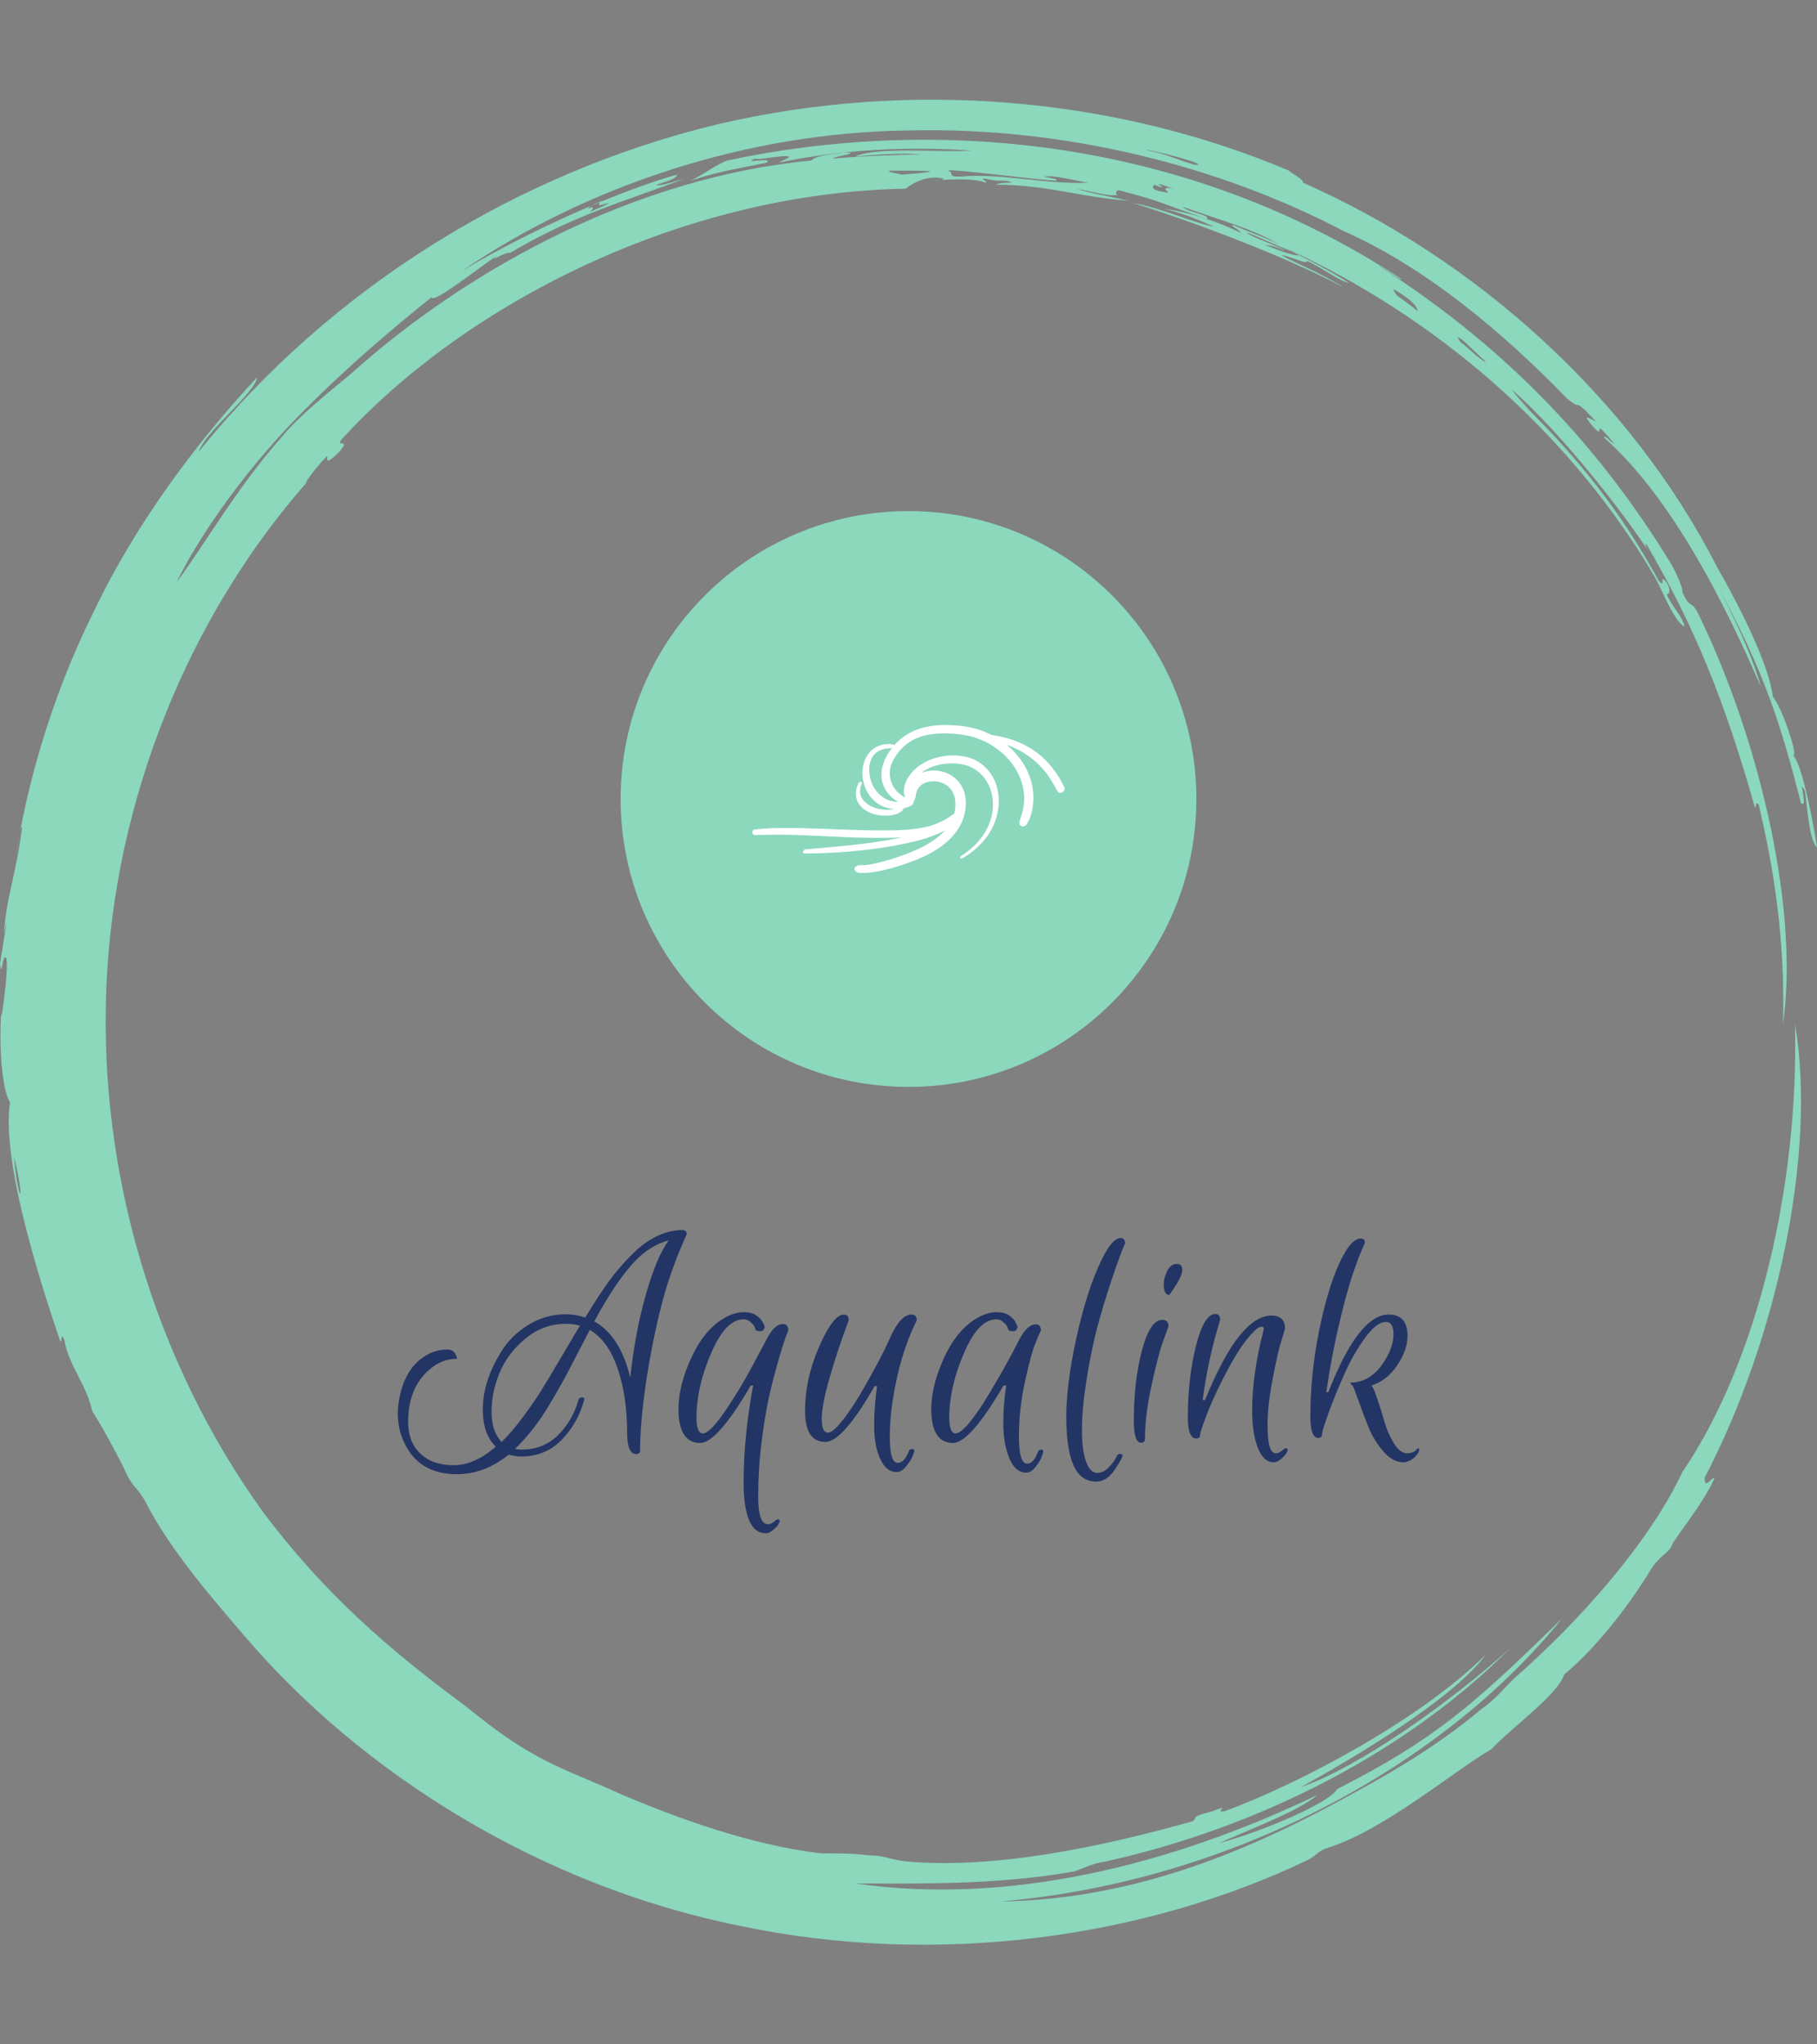 <svg xmlns="http://www.w3.org/2000/svg" version="1.1" xmlns:xlink="http://www.w3.org/1999/xlink" xmlns:svgjs="http://svgjs.dev/svgjs" width="1000" height="1125" viewBox="0 0 1000 1125"><rect x="0" y="0" width="1000" height="1125" fill="#808080" stroke="none"/><g transform="matrix(1,0,0,1,0,0)"><svg viewBox="0 0 320 360" data-background-color="#ffffff" preserveAspectRatio="xMidYMid meet" height="1125" width="1000" xmlns="http://www.w3.org/2000/svg" xmlns:xlink="http://www.w3.org/1999/xlink"><g id="tight-bounds" transform="matrix(1,0,0,1,0,0)"><svg viewBox="0 0 320 360" height="360" width="320"><g><svg></svg></g><g><svg viewBox="0 0 320 360" height="360" width="320"><g><path transform="translate(-19.448,3.174) scale(3.536,3.536)" d="M67.6 10.7c0.2 0 1.8 0.8 2.7 1.1-0.3 0.1-1-0.2-1.8-0.5 0.2 0 0.6 0.1 1 0.3-0.2-0.2-1.7-0.7-1.9-0.9M52.7 7.6c0.3-0.1 3.8 0.4 5.4 0.5 0.1-0.1-0.2-0.1-0.6-0.2 0.5-0.1 1.5 0.2 2.2 0.3-2.1 0.1-4.4-0.5-6.4-0.3-0.7 0-0.2-0.2-0.6-0.3M49.8 7.6c1.8 0 3.2 0 0.6 0.2-0.3-0.1-0.7-0.1-0.6-0.2M78.1 15.9c0.2 0 1 0.9 1.4 1.2-0.1 0.1-0.9-0.7-1.3-1 0.1 0.1 0 0-0.1-0.2M76.1 14.6c-0.8-0.7-1.1-0.7-1.2-1.1 0.7 0.4 1.2 0.8 1.2 1.1M63.2 8.3c0.1-0.1 0.3 0.1 0.8 0.2-0.6-0.1-0.5 0-0.3 0.2-0.7-0.1-0.9-0.2-0.7-0.4 0.4 0.2 0.5 0.1 0.2 0M34.8 9.5c0-0.1 0.4-0.3 0.7-0.4-0.3 0.2-0.2 0.3 0.3 0.1 0 0.1-0.6 0.3-1 0.5 0.2-0.1 0.4-0.4 0-0.2M65.2 7.3c-0.3 0.1-1.4-0.5-2.5-0.7-0.6-0.2 2.4 0.5 2.5 0.7M6.2 56.7c0.6 2.5 0.2 2.4 0 0M6.3 41.7c0.1-0.4 0.2-1.5 0.3-1.4-0.3 2.4-0.8 3.5-0.9 5.3 0.3-1.6-0.1 0.9-0.2 1.5 0.1 0.8 0.1-0.5 0.3-0.3 0.2 0.3-0.4 4.5-0.2 2.2-0.2 2.1 0 4.4 0.4 5-0.5 3.2 2 10.4 2.5 11.9 0.1 0.1 0-0.5 0.2-0.1 0.2 1.3 1.1 2.2 1.4 3.6 0.3 0.4 1.5 2.6 1.7 3.1 0.4 0.8 0.6 0.7 1 1.5 1.2 2.3 3.1 4.5 4.9 6.6 5.8 6.8 14.7 12.4 24.6 14.4 9.9 2.1 20.3 0.6 28.4-3.3 0.5-0.3 0.4-0.4 1-0.6 2.8-0.9 6.2-3.8 8.1-4.9 0.9-1 3.3-2.7 3.6-3.7 1.7-1.4 3.4-3.7 4.3-5.2 0.5-0.8 0.9-0.8 1.1-1.3-0.1 0 1.6-2.1 2.1-3.3-0.2 0-0.5 0.6-0.5 0 3.6-6.9 5.6-16.2 4.5-22.6 0.2 7.9-1.8 16.7-5.6 22.3-1.7 3.6-5.2 7.5-8.4 10.3-0.5 0.5-1 1.1-1.6 1.5-1.9 1.6-4 2.9-6.2 4.1-5.2 2.9-11 5.4-17.8 5.5 11.7-1 22.2-6.9 28-14.1-4.4 4.3-6.3 6-11.2 8.5-0.4 0.7-3.7 2.1-5.9 2.7 1.3-0.6 4-1.6 4.9-2.4-7.3 3.5-15.4 5.5-23 4.4 2.9 0 7 0.1 10.9-0.6 0.6-0.2 0.9-0.4 1.6-0.5 7.6-1.7 14.9-5.4 20.1-10.6-3 2.7-7.5 5.9-10.4 6.9 2.7-1.5 7.6-4.4 9.2-6.6-3.2 3.2-9.2 6.4-13 7.8-0.6 0.1 0.4-0.4-0.6 0-1.2 0.3-0.7 0.3-1 0.5-4.6 1.3-9.9 2.4-14.3 2-0.8-0.1-1.1-0.3-1.8-0.3-0.8-0.1-1.5-0.1-2.4-0.1-3.5-0.4-7.3-1.8-10.1-3-1.5-0.7-3-1.2-4.5-2.1-1.2-0.7-2.2-1.5-3.2-2.3-3.8-2.8-7-5.6-10-9.6-5.4-7.5-8.2-16.9-7.8-26.2 0.4-9.3 4.1-18.4 10-25.1-0.3 0.3 0.4-0.7 1-1.3 0 0.2-0.1 0.5 0.6-0.2 0.6-0.7-0.2-0.2 0.1-0.6 6.2-6.8 17-12.3 28.1-12.5 0.4-0.3 1.1-0.7 1.9-0.5 0 0.1-0.5 0.1-0.5 0.1 1.1-0.1 2.1-0.1 2.6 0.1 0.1-0.1-0.4-0.2 0-0.2 0.7 0.2 0.9 0 1.3 0.2-0.3 0-0.6 0-0.8 0.1 2.5 0 4.1 0.6 6.6 0.8-1.3-0.3-1.6-0.3-2.6-0.6 1.1 0.2 1.6 0.4 2.1 0.3-0.2 0-0.1-0.3 0.1-0.2 2 0.5 2.2 0.7 4.3 1.4 0.2-0.2-0.9-0.3-1.2-0.6 2 0.7 3.8 1.2 5 2-0.4-0.3-1.6-0.7-2.5-1.1-0.1 0.1 0.3 0.2 0.4 0.4-1-0.5-2.4-1-3.8-1.2 1.2 0.3 2 0.7 2.5 0.9-1.1-0.2-2.5-0.9-4.1-1.2 2.6 0.8 7.5 2.6 10.5 4.2-1.1-0.7-2.4-1.2-3.1-1.6 0.6 0.1 1.3 0.5 1.3 0.3 0.7 0.3 1.6 1 2.1 1.1-0.9-0.6-2.7-1.5-3.3-1.8 7.5 3.4 14.2 9.1 18.5 16.4 0.4 0.7 1 2.3 1.5 2.5-0.1-0.5-0.5-0.8-0.9-1.6 0.2 0 0.2-0.3 0-0.6-0.4-0.5 0 0.4-0.4-0.1-1.8-3.3-4-6.2-7.4-9.4 1.9 1.8 0.5 0.5 0.1-0.1 2.6 2.3 5.6 6.2 6.9 8.2-0.2-0.3-0.3-0.5-0.2-0.5 2.4 4.1 3.9 7.8 5.4 13.1 0.1 0.1 0-0.4 0.2-0.1 1 4.2 1.3 7.7 1.2 10.9 0.8-5.4-1-13.8-4.2-20.4-0.4-0.8-0.4-0.2-0.8-1.1 0-0.3-0.3-0.9-0.5-1.3-4-6.6-8.9-11.3-14.7-15 0.4 0.2 1.2 0.8 1.2 0.7-10.8-7.1-23.3-8.1-33.6-5.9-0.7 0.3-1 0.6-1.8 1 1.5-0.5 2.4-0.6 3.8-0.9 0.3-0.3-1.3 0.1-0.6-0.2 0.1 0.1 1.4-0.2 1.7-0.1 0 0.1-0.4 0.2-0.5 0.3 3.3-0.7 6.7-0.8 9.6-0.6-1.7 0.1-4.8-0.2-5.8 0.3 1-0.1 2.4-0.2 3.3-0.1-1.2 0-3.4 0.1-4.4 0.2-0.1-0.1 1.6-0.3 0.5-0.3-0.5 0.1-1.3 0.1-1.6 0.4-8.6 0.8-17 5.3-22.9 10.6-1.2 1-2.6 2.1-3.5 3.2-2.2 2.5-3.6 5-5.2 7.2 1-2.1 3.2-5.3 5.8-8 2.6-2.7 5.4-5 6.9-6.2 0 0.4 2.4-1.5 3.3-2.1-0.6 0.5 0.4-0.2 0.6-0.1 3.2-1.9 5.8-2.6 8.7-3.7-0.7 0.2-1.3 0.4-1.4 0.3 0.7-0.2 1.1-0.4 1-0.5-2.8 0.8-7.2 2.7-10.7 4.8 6.3-4.3 14.3-6.9 22.2-7 7.9-0.2 15.6 1.8 21.7 5 4.1 1.8 8 5.1 11.1 8.3 0.9 0.8 0.2-0.2 1.5 1.2-0.4-0.2-0.7-0.4-0.2 0.2 0.8 0.9-0.2-0.7 1.1 0.9-0.1 0-0.5-0.5-0.5-0.3 3.5 3.1 6.2 8.7 7.8 12.4-0.4-1.5-1.4-3.6-2.2-5.1 2.4 4.4 3.2 7 4.2 10.9 0.4 0.3-0.2-1.4 0.2-0.6 0.1 0.6 0.2 2.5 0.6 2.8-0.3-1.9-0.8-4.2-1.2-4.6 0.3 0.2-0.5-2.3-1-2.9-0.2-1.6-1.6-4.4-2.8-6.5-4.3-8.4-12-15.3-20.6-19.1 0-0.2-0.5-0.4-0.7-0.6-8.5-3.6-18.7-4.6-28.5-2.3-9.9 2.4-19.2 8.1-25.8 16.3 0.3-1 2.8-2.9 2.9-3.7-2.9 3.1-6 7.2-8.1 11.6-2.2 4.4-3.4 8.9-3.9 12.2" fill="#8bd8bc" fill-rule="nonzero" stroke="none" stroke-width="1" stroke-linecap="butt" stroke-linejoin="miter" stroke-miterlimit="10" stroke-dasharray="" stroke-dashoffset="0" font-family="none" font-weight="none" font-size="none" text-anchor="none" style="mix-blend-mode: normal" data-fill-palette-color="tertiary"></path></g><g transform="matrix(1,0,0,1,70.05,90)"><svg viewBox="0 0 179.9 180" height="180" width="179.9"><g><svg viewBox="0 0 224 224.125" height="180" width="179.9"><g transform="matrix(1,0,0,1,0,157.645)"><svg viewBox="0 0 224 66.48" height="66.48" width="224"><g id="textblocktransform"><svg viewBox="0 0 224 66.48" height="66.48" width="224" id="textblock"><g><svg viewBox="0 0 224 66.48" height="66.48" width="224"><g transform="matrix(1,0,0,1,0,0)"><svg width="224" viewBox="-0.04 -32.16 154.3 45.8" height="66.48" data-palette-color="#233565"><path d="M14.76 0.56L14.76 0.56Q12.8-1.32 12.8-5.08L12.8-5.08Q12.8-9.28 15.56-13.76L15.56-13.76Q17.08-16.24 19.68-17.84 22.28-19.44 25.36-19.44L25.36-19.44Q26.72-19.44 28.28-18.96L28.28-18.96Q31.32-23.96 33.24-26.2 35.16-28.44 36.56-29.6L36.56-29.6Q39.72-32.16 42.96-32.16L42.96-32.16Q43.6-32.16 43.6-31.52L43.6-31.52Q40.96-25.72 39.54-19.82 38.12-13.92 37.34-8.34 36.56-2.76 36.56 1.12L36.56 1.12Q36.56 1.68 36 1.68L36 1.68Q34.6 1.68 34.6-1.52L34.6-1.52Q34.6-5.56 33.84-8.84L33.84-8.84Q32.44-15.08 28.96-17.08L28.96-17.08Q28.52-16.24 27.3-13.88 26.08-11.52 25.5-10.42 24.92-9.32 23.78-7.34 22.64-5.36 21.84-4.16L21.84-4.16Q19.92-1.28 17.68 0.88L17.68 0.88Q18.08 1 18.64 1L18.64 1Q22 1 24.2-1.22 26.4-3.44 27.24-6.48L27.24-6.48Q27.36-6.92 27.88-6.88L27.88-6.88Q28.2-6.84 28.12-6.56L28.12-6.56Q27.24-3.12 24.78-0.54 22.32 2.04 18.6 2.04L18.6 2.04Q17.76 2.04 16.72 1.76L16.72 1.76Q13.04 4.72 8.88 4.72L8.88 4.72Q3.48 4.72 1.2 0.48L1.2 0.48Q-0.04-1.8-0.04-4.44L-0.04-4.44Q-0.04-5.84 0.32-7.36L0.32-7.36Q1.28-11.48 4.24-13.24L4.24-13.24Q5.72-14.12 7.48-14.12L7.48-14.12Q8.04-14.12 8.4-13.78 8.76-13.44 8.92-12.72L8.92-12.72Q6.56-12.72 4.68-11.04L4.68-11.04Q1.52-8.28 1.52-3.2L1.52-3.2Q1.52-0.12 3.38 1.62 5.24 3.36 8.38 3.36 11.52 3.36 14.76 0.56ZM25.32-18L25.32-18Q21.96-18 19.28-15.8 16.6-13.6 15.36-10.66 14.12-7.72 14.12-4.72 14.12-1.72 15.64-0.16L15.64-0.16Q17.16-1.6 18.88-3.94 20.6-6.28 21.6-7.88 22.6-9.48 24.72-13.08 26.84-16.68 27.48-17.72L27.48-17.72Q26.52-18 25.32-18ZM40.88-30.6L40.88-30.6Q37.68-29.76 35.04-26.64 32.4-23.52 29.64-18.36L29.64-18.36Q33.52-16.24 35.08-9.88L35.08-9.88Q35.8-16.68 37.42-22.38 39.04-28.08 40.88-30.6ZM45.64 0L45.64 0Q42.36 0 42.36-5.16L42.36-5.16Q42.36-8.24 43.88-11.92L43.88-11.92Q46-17.08 49.44-18.96L49.44-18.96Q50.92-19.76 52.2-19.76 53.48-19.76 54.22-19.2 54.96-18.64 55.16-18.08L55.16-18.08 55.4-17.56Q55.28-16.88 54.72-16.88L54.72-16.88Q54.08-16.88 53.98-17.18 53.88-17.48 53.76-17.7 53.64-17.92 53.2-18.3 52.76-18.68 52.2-18.68L52.2-18.68Q49.6-18.68 47.48-14L47.48-14Q45.08-8.6 45.08-3.84L45.08-3.84Q45.08-1.44 46.04-1.44L46.04-1.44Q47.12-1.44 49.5-4.96 51.88-8.48 53.72-12L53.72-12 55.6-15.52Q56.8-17.96 58.12-17.96L58.12-17.96Q58.96-17.96 58.96-17L58.96-17Q58.44-15.88 57.52-12.7 56.6-9.52 56-6.78 55.4-4.04 54.9-0.04 54.4 3.96 54.4 8.12 54.4 12.28 55.88 12.28L55.88 12.28Q56.32 12.28 56.78 11.9 57.24 11.52 57.38 11.52 57.52 11.52 57.6 11.62 57.68 11.72 57.62 11.92 57.56 12.12 57.38 12.4 57.2 12.68 56.64 13.16 56.08 13.64 55.56 13.64L55.56 13.64Q52.2 13.64 52.2 5.88L52.2 5.88Q52.2-0.92 53.64-8.68L53.64-8.68 53.28-8.68Q48.2 0 45.64 0ZM75.48 3L75.48 3Q75.96 3 76.38 2.58 76.8 2.16 77.16 1.28L77.16 1.28Q77.2 0.92 77.64 0.92 78.08 0.92 77.98 1.28 77.88 1.64 77.66 2.16 77.44 2.68 76.74 3.54 76.04 4.4 75.32 4.4L75.32 4.4Q73.72 4.4 72.84 2.4L72.84 2.4Q71.92 0.4 71.92-2.54 71.92-5.48 72.36-8.6L72.36-8.6 72-8.6Q67.16-0.16 64.56-0.16L64.56-0.16Q61.48-0.16 61.48-4.86 61.48-9.56 63.48-14.24L63.48-14.24Q65.68-19.4 67.36-19.4L67.36-19.4Q68.08-19.4 68.08-18.52L68.08-18.52Q66.4-14.08 65.2-9.88 64-5.68 64-3.62 64-1.56 64.96-1.56L64.96-1.56Q65.64-1.56 66.98-3.2 68.32-4.84 69.72-7.2L69.72-7.2Q72.72-12.28 74.3-15.84 75.88-19.4 77.56-19.4L77.56-19.4Q78.36-19.4 78.36-18.52L78.36-18.52Q75.8-13.44 74.72-6.4L74.72-6.4Q74.28-3.6 74.28-0.92L74.28-0.92Q74.28 3 75.48 3ZM83.83 0L83.83 0Q80.55 0 80.55-5.16L80.55-5.16Q80.55-8.24 82.07-11.92L82.07-11.92Q84.19-17.08 87.63-18.96L87.63-18.96Q89.11-19.76 90.39-19.76 91.67-19.76 92.41-19.2 93.15-18.64 93.35-18.08L93.35-18.08 93.59-17.56Q93.47-16.88 92.91-16.88L92.91-16.88Q92.27-16.88 92.17-17.18 92.07-17.48 91.95-17.7 91.83-17.92 91.39-18.3 90.95-18.68 90.39-18.68L90.39-18.68Q87.79-18.68 85.67-14L85.67-14Q83.27-8.6 83.27-3.84L83.27-3.84Q83.27-1.44 84.23-1.44L84.23-1.44Q84.99-1.44 86.37-3.14 87.75-4.84 89.27-7.4L89.27-7.4Q91.91-11.8 93.55-15.04L93.55-15.04Q94.91-17.92 96.35-17.92L96.35-17.92Q97.11-17.92 97.11-17L97.11-17Q96.75-16.24 96.19-14.84 95.63-13.44 94.71-9.28 93.79-5.12 93.79-1 93.79 3.12 95.03 3.12L95.03 3.12Q95.51 3.12 95.91 2.7 96.31 2.28 96.63 1.44L96.63 1.44Q96.75 1 97.19 1L97.19 1Q97.35 1 97.43 1.12 97.51 1.24 97.43 1.52 97.35 1.8 97.15 2.3 96.95 2.8 96.29 3.64 95.63 4.48 94.91 4.48L94.91 4.48Q93.23 4.48 92.33 2.28 91.43 0.08 91.43-2.92 91.43-5.92 91.87-8.68L91.87-8.68 91.47-8.68Q86.39 0 83.83 0ZM105.47 5.84L105.47 5.84Q103.15 5.84 102.05 3.4 100.95 0.96 100.95-3.92 100.95-8.8 102.39-15.48 103.83-22.16 105.77-26.56 107.71-30.96 109.15-30.96L109.15-30.96Q109.83-30.96 109.83-30.16L109.83-30.16Q108.99-28.24 107.71-24.38 106.43-20.52 105.57-17.24 104.71-13.96 104.01-9.56 103.31-5.16 103.31-2.02 103.31 1.12 103.93 2.82 104.55 4.52 105.63 4.52L105.63 4.52Q106.55 4.52 107.39 3.66 108.23 2.8 108.59 1.96L108.59 1.96Q108.79 1.52 109.31 1.72L109.31 1.72Q109.51 1.8 109.41 2.06 109.31 2.32 109.09 2.72 108.87 3.12 108.31 3.96L108.31 3.96Q107.11 5.84 105.47 5.84ZM111.15-3.4L111.15-3.4Q111.15-9.32 112.37-13.96 113.59-18.6 115.47-18.6L115.47-18.6Q116.39-18.6 116.39-17.6L116.39-17.6Q115.99-16.56 115.39-14.84 114.79-13.12 113.81-8.62 112.83-4.12 112.83-0.6L112.83-0.6Q112.83-0.04 112.23-0.04L112.23-0.04Q111.15-0.04 111.15-3.4ZM116.99-23.04L116.51-22.36Q115.67-22.36 115.67-23.96L115.67-23.96Q115.67-24.92 116.19-25.98 116.71-27.04 117.67-27.04L117.67-27.04Q118.47-27.04 118.47-26.12L118.47-26.12Q118.47-25.2 116.99-23.04L116.99-23.04ZM121.55-6.48L121.91-6.48Q127.07-19.24 131.95-19.24L131.95-19.24Q133.99-19.24 133.99-17.28L133.99-17.28Q133.71-16.36 133.27-14.86 132.83-13.36 132.09-9.48 131.35-5.6 131.35-2.68L131.35-2.68Q131.35 1.56 132.59 1.56L132.59 1.56Q133.07 1.56 133.51 1.18 133.95 0.8 134.11 0.8L134.11 0.8Q134.67 0.8 134.11 1.68L134.11 1.68Q133.91 1.96 133.37 2.44 132.83 2.92 132.27 2.92L132.27 2.92Q130.75 2.92 129.89 0.74 129.03-1.44 129.03-4.92L129.03-4.92Q129.03-10.44 130.75-17.04L130.75-17.04Q130.91-17.56 130.43-17.56L130.43-17.56Q130.11-17.56 129.71-17.24L129.71-17.24Q127.79-15.56 125.67-11.68 123.55-7.8 122.35-4.74 121.15-1.68 121.15-1.18 121.15-0.68 120.59-0.68L120.59-0.68Q119.31-0.68 119.31-3.84L119.31-3.84Q119.31-9.8 120.53-14.64 121.75-19.48 123.47-19.48L123.47-19.48Q124.19-19.48 124.19-18.6L124.19-18.6Q122.35-12.64 121.55-6.48L121.55-6.48ZM149.06-12.44L149.06-12.44Q150.38-14.56 150.38-16.42 150.38-18.28 149.22-18.28L149.22-18.28Q147.82-18.28 146.04-15.82 144.26-13.36 142.88-10.24 141.5-7.12 140.54-4.46 139.58-1.8 139.58-1.24L139.58-1.24Q139.54-0.76 139.02-0.76L139.02-0.76Q137.82-0.76 137.82-3.96L137.82-3.96Q137.82-10.32 139.1-16.74 140.38-23.16 142.14-27.02 143.9-30.88 145.42-30.88L145.42-30.88Q146.06-30.88 146.06-30.24L146.06-30.24Q143.94-25.56 142.38-18.84L142.38-18.84Q141.1-13.64 140.22-7.68L140.22-7.68 140.54-7.68Q145.1-19.4 149.66-19.4L149.66-19.4Q152.5-19.4 152.5-16.16L152.5-16.16Q152.5-14.08 150.96-11.76 149.42-9.44 147.06-8.68L147.06-8.68Q147.54-8.24 149.02-3.2L149.02-3.2Q149.54-1.4 150.46 0.08 151.38 1.56 152.44 1.56 153.5 1.56 154.02 0.8L154.02 0.8Q154.26 0.8 154.26 1 154.26 1.2 154.06 1.6L154.06 1.6Q153.18 2.8 151.9 2.92L151.9 2.92Q150.26 2.92 148.82 1.24 147.38-0.44 146.58-2.44 145.78-4.44 145.08-6.42 144.38-8.4 144.22-8.64L144.22-8.64Q143.94-8.84 143.86-9.12L143.86-9.12Q147.02-9.12 149.06-12.44Z" opacity="1" transform="matrix(1,0,0,1,0,0)" fill="#233565" class="wordmark-text-0" data-fill-palette-color="primary" id="text-0"></path></svg></g></svg></g></svg></g></svg></g><g transform="matrix(1,0,0,1,48.872,0)"><svg viewBox="0 0 126.256 126.256" height="126.256" width="126.256"><g><svg></svg></g><g id="icon-0"><svg viewBox="0 0 126.256 126.256" height="126.256" width="126.256"><g><path d="M0 63.128c0-34.865 28.263-63.128 63.128-63.128 34.865 0 63.128 28.263 63.128 63.128 0 34.865-28.263 63.128-63.128 63.128-34.865 0-63.128-28.263-63.128-63.128zM63.128 120.261c31.554 0 57.133-25.579 57.133-57.133 0-31.554-25.579-57.133-57.133-57.133-31.554 0-57.133 25.579-57.133 57.133 0 31.554 25.579 57.133 57.133 57.133z" data-fill-palette-color="accent" fill="#8bd8bc" stroke="transparent"></path><ellipse rx="62.497" ry="62.497" cx="63.128" cy="63.128" fill="#8bd8bc" stroke="transparent" stroke-width="0" fill-opacity="1" data-fill-palette-color="accent"></ellipse></g><g transform="matrix(1,0,0,1,28.882,46.905)"><svg viewBox="0 0 68.491 32.447" height="32.447" width="68.491"><g><svg xmlns="http://www.w3.org/2000/svg" xmlns:xlink="http://www.w3.org/1999/xlink" version="1.1" x="0" y="0" viewBox="4.996 28.679 90.004 42.639" enable-background="new 0 0 100 100" xml:space="preserve" height="32.447" width="68.491" class="icon-z$-0" data-fill-palette-color="quaternary" id="z$-0"><g fill="#ffffff" data-fill-palette-color="quaternary"><path d="M53.819 45.873c-0.01 0.018 0.028 0.001 0.159-0.114-0.008 0.004-0.015 0.008-0.023 0.013C53.911 45.805 53.865 45.839 53.819 45.873z" fill="#ffffff" data-fill-palette-color="quaternary"></path><path d="M94.943 46.752c-0.819-1.952-2.029-3.815-3.315-5.492-1.155-1.506-2.472-2.887-3.944-4.086-2.956-2.408-6.463-4.011-10.151-4.933-1.206-0.301-2.425-0.537-3.653-0.725-0.6-0.307-1.213-0.59-1.836-0.849-2.748-1.143-5.628-1.676-8.587-1.886-2.838-0.202-5.729-0.134-8.518 0.475-3.556 0.777-6.678 2.588-9.031 5.224-0.033-0.094-0.118-0.166-0.274-0.194-2.185-0.386-4.538 0.126-6.216 1.629-1.583 1.418-2.428 3.421-2.656 5.505-0.449 4.119 1.656 8.662 5.455 10.523 1.134 0.555 2.387 0.858 3.646 0.906-1.483 0.338-2.997 0.343-4.546-0.02-1.929-0.452-4.152-1.584-4.964-3.506-0.512-1.213-0.334-2.548 0.168-3.733 0.319-0.753-0.689-0.656-0.944-0.131-1.138 2.347-1.036 4.997 0.89 6.896 1.857 1.831 4.678 2.507 7.218 2.445 1.451-0.035 3.019-0.351 4.229-1.19 0.296-0.205 0.633-0.535 0.613-0.926 0.81-0.145 1.592-0.393 2.246-0.793 0.361-0.221 0.751-0.652 0.725-1.112-0.003-0.048-0.01-0.093-0.021-0.136 0.217-0.235 0.366-0.54 0.447-0.886-0.07 0.301 0.033-0.105 0.041-0.136 0.042-0.16 0.091-0.345 0.123-0.516 0.04-0.206 0.072-0.414 0.112-0.62 0.017-0.088 0.035-0.177 0.052-0.265 0.008-0.032 0.017-0.064 0.024-0.086 0.067-0.198 0.128-0.397 0.208-0.591 0.064-0.154 0.306-0.58 0.087-0.217 0.093-0.154 0.181-0.309 0.282-0.457 0.1-0.145 0.219-0.277 0.319-0.422 0.002-0.002 0.002-0.004 0.004-0.006 0.067-0.064 0.13-0.133 0.198-0.196 0.126-0.119 0.258-0.232 0.394-0.339 0.015-0.012 0.032-0.023 0.048-0.034 0.008-0.015 0.048-0.052 0.094-0.078 0.014-0.008 0.028-0.016 0.042-0.023 0.022-0.017 0.045-0.032 0.065-0.051-0.015 0.014-0.029 0.026-0.043 0.038 0.316-0.175 0.625-0.343 0.957-0.492 0.044-0.02 0.073-0.034 0.096-0.045 0.025-0.006 0.057-0.015 0.105-0.028 0.171-0.048 0.341-0.1 0.514-0.141 0.174-0.041 0.35-0.076 0.526-0.105 0.106-0.018 0.214-0.028 0.32-0.046 0.004-0.001 0.006-0.001 0.01-0.002 0.007 0 0.012 0 0.021 0 0.365-0.005 0.725-0.027 1.091-0.005 0.183 0.011 0.364 0.038 0.547 0.051 0.013 0.001 0.022 0.001 0.033 0.002 0.006 0.001 0.01 0.002 0.017 0.004 0.108 0.023 0.217 0.041 0.325 0.064 0.36 0.079 0.715 0.181 1.062 0.307 0.069 0.025 0.394 0.163 0.385 0.153 0.16 0.077 0.319 0.158 0.474 0.246 0.324 0.185 0.626 0.399 0.923 0.623 0.06 0.046 0.328 0.301 0.048 0.035 0.054 0.052 0.113 0.099 0.165 0.153 0.16 0.162 0.32 0.321 0.469 0.493 0.125 0.145 0.241 0.297 0.356 0.45 0.003 0.004 0.051 0.074 0.089 0.127 0.036 0.057 0.082 0.13 0.085 0.134 0.22 0.389 0.404 0.79 0.559 1.209-0.001-0.004 0.035 0.107 0.06 0.179 0.02 0.075 0.055 0.198 0.054 0.192 0.053 0.214 0.096 0.431 0.131 0.649 0.09 0.558 0.133 1.13 0.124 1.694-0.013 0.876-0.115 1.698-0.314 2.495-2.571 2.018-5.467 3.328-8.67 4.003-3.318 0.699-6.677 0.84-10.057 0.882-8.082 0.101-16.145-0.421-24.22-0.628-4.857-0.124-9.782-0.179-14.615 0.374-0.889 0.102-0.862 1.614 0.07 1.59 4.381-0.113 8.748-0.151 13.129 0.021 4.388 0.172 8.772 0.438 13.161 0.606 3.899 0.149 7.804 0.221 11.706 0.192 1.478-0.011 2.969-0.055 4.456-0.159-6.816 1.465-13.796 2.221-20.751 2.844-2.366 0.212-4.73 0.442-7.098 0.621-0.667 0.051-1.111 1.202-0.239 1.201 5.768-0.009 11.514-0.346 17.245-1.002 4.202-0.48 8.393-1.103 12.521-2.034 3.613-0.814 7.284-1.83 10.573-3.573 0.032-0.017 0.064-0.035 0.096-0.052-0.468 0.521-0.976 1.014-1.515 1.482-3.091 2.682-6.91 4.315-10.774 5.736-2.283 0.84-4.794 1.6-7.236 2.169-1.029 0.24-2.269 0.481-3.205 0.577-0.486 0.05-0.977 0.073-1.465 0.065-0.349-0.006-0.671-0.045-1.004 0.111-0.155 0.073-0.301 0.173-0.456 0.248-0.416 0.203-0.604 0.778-0.288 1.148 0.359 0.421 0.704 0.651 1.272 0.703 0.472 0.044 0.948 0.045 1.422 0.029 1.136-0.039 2.271-0.18 3.391-0.368 2.494-0.417 4.944-1.115 7.345-1.899 4.473-1.462 8.846-3.205 12.514-6.228 2.129-1.755 3.951-3.941 5.001-6.511 0.988-2.419 1.338-5.368 0.661-7.915-1.046-3.938-4.616-6.504-8.65-6.597-1.305-0.03-2.618 0.203-3.819 0.701 0.112-0.094 0.224-0.188 0.34-0.279 0.035-0.028 0.072-0.054 0.108-0.08 0.031-0.019 0.186-0.127 0.207-0.141 0.143-0.094 0.287-0.184 0.433-0.273 0.37-0.224 0.749-0.43 1.138-0.618-0.016 0.008 0.126-0.058 0.198-0.092 0.074-0.031 0.219-0.094 0.202-0.087 0.183-0.076 0.368-0.148 0.554-0.217 0.416-0.154 0.839-0.29 1.266-0.409 0.807-0.224 1.483-0.352 2.387-0.454 1.641-0.185 3.182-0.154 4.809 0.141 3.131 0.567 5.705 2.383 7.321 5.172 1.765 3.047 2.078 6.724 1.211 10.102-1.215 4.732-4.612 8.574-8.688 11.123-0.492 0.308-0.345 1.087 0.267 0.737 4.133-2.365 7.668-5.909 9.399-10.405 1.413-3.67 1.64-7.841 0.154-11.53-1.386-3.441-4.072-6.066-7.635-7.126-3.531-1.05-7.578-0.751-10.992 0.588-2.098 0.822-4.001 2.053-5.476 3.771-1.382 1.611-2.478 3.844-2.222 6.006 0.032 0.27 0.131 0.442 0.269 0.541-0.001 0.188 0.01 0.376 0.031 0.562-1.552-0.803-2.874-2.052-3.632-3.642-1.054-2.209-1.001-4.606 0.106-6.788 1.865-3.675 4.896-6.223 8.851-7.288 2.408-0.648 4.914-0.78 7.396-0.685 2.686 0.103 5.327 0.455 7.878 1.328 4.562 1.561 8.746 4.71 11.256 8.86 1.346 2.226 2.223 4.71 2.446 7.306 0.108 1.264 0.049 2.518-0.162 3.771-0.232 1.382-0.718 2.683-1.108 4.025-0.157 0.542-0.074 1.135 0.509 1.376 0.531 0.219 1.236-0.001 1.546-0.501 1.518-2.446 1.99-5.514 1.896-8.358-0.086-2.573-0.785-5.147-1.937-7.446-1.396-2.788-3.397-5.186-5.784-7.128 0.923 0.335 1.831 0.712 2.719 1.137 3.259 1.561 6.129 3.813 8.398 6.627 1.444 1.792 2.507 3.761 3.636 5.753C93.575 48.877 95.336 47.689 94.943 46.752zM52.244 48.271C52.228 48.343 52.232 48.32 52.244 48.271L52.244 48.271zM43.761 37.493c-1.56 2.782-2.187 6.097-0.78 9.093 0.868 1.848 2.317 3.293 4.067 4.225-0.849 0.014-1.944-0.154-2.728-0.446-1.794-0.668-3.146-1.882-4.165-3.509-0.908-1.45-1.424-3.308-1.475-5.036-0.027-0.926 0.037-1.574 0.289-2.463 0.131-0.462 0.162-0.551 0.379-0.996 0.235-0.481 0.274-0.541 0.565-0.915 0.46-0.59 1.142-1.143 1.881-1.474 1.06-0.474 2.258-0.611 3.409-0.647C44.674 36.002 44.191 36.725 43.761 37.493z" fill="#ffffff" data-fill-palette-color="quaternary"></path></g></svg></g></svg></g></svg></g></svg></g><g></g></svg></g></svg></g></svg></g><defs></defs></svg><rect width="320" height="360" fill="none" stroke="none" visibility="hidden"></rect></g></svg></g></svg>